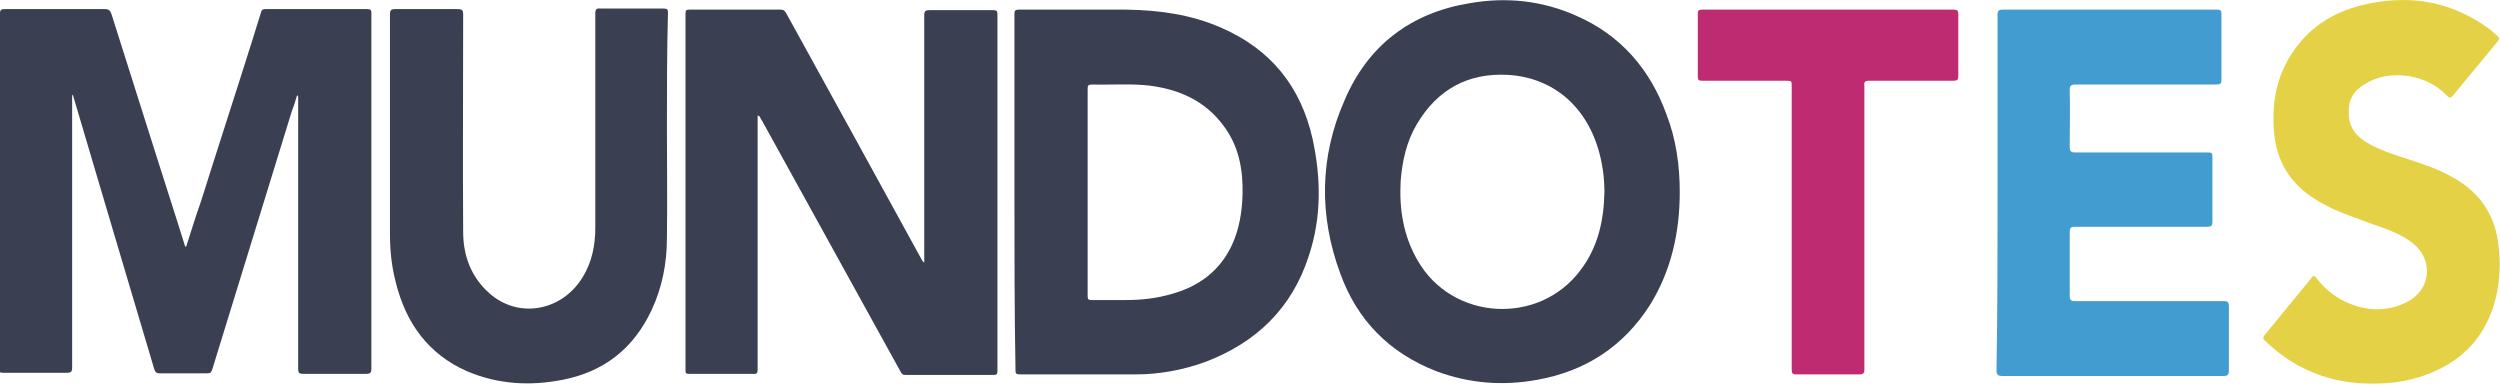 <svg width="300" height="47" viewBox="0 0 300 47" fill="none" xmlns="http://www.w3.org/2000/svg">
<g clip-path="url(#clip0)">
<path d="M22.346 29.587C22.919 27.79 23.492 25.929 24.129 24.132C26.166 17.65 28.267 11.232 30.305 4.749C30.623 3.658 31.005 2.567 31.324 1.476C31.387 1.155 31.578 1.091 31.833 1.091C35.908 1.091 39.982 1.091 44.057 1.091C44.503 1.091 44.566 1.219 44.566 1.605C44.566 4.878 44.566 8.087 44.566 11.36C44.566 22.335 44.566 33.246 44.566 44.221C44.566 44.734 44.439 44.862 43.93 44.862C41.383 44.862 38.9 44.862 36.353 44.862C35.908 44.862 35.78 44.734 35.78 44.285C35.78 33.374 35.78 22.527 35.78 11.617C35.78 11.553 35.78 11.553 35.653 11.424C35.462 12.066 35.271 12.708 35.016 13.35C31.833 23.683 28.649 34.016 25.466 44.349C25.339 44.67 25.275 44.798 24.893 44.798C22.983 44.798 21.009 44.798 19.099 44.798C18.781 44.798 18.654 44.67 18.526 44.349C15.279 33.502 12.096 22.656 8.849 11.745C8.785 11.617 8.849 11.488 8.658 11.36C8.658 11.617 8.658 11.809 8.658 12.002C8.658 22.72 8.658 33.438 8.658 44.092C8.658 44.606 8.531 44.734 8.021 44.734C5.475 44.734 2.928 44.734 0.381 44.734C-0.001 44.734 -0.128 44.67 -0.128 44.285C-0.001 30.165 -0.001 15.853 -0.001 1.605C-0.001 1.155 0.19 1.091 0.509 1.091C4.52 1.091 8.531 1.091 12.605 1.091C13.051 1.091 13.242 1.284 13.369 1.669C15.152 7.317 16.935 12.9 18.717 18.548C19.863 22.207 21.073 25.865 22.219 29.587C22.283 29.587 22.346 29.587 22.346 29.587Z" fill="#3A4052"/>
<path d="M90.917 13.863C90.917 14.056 90.917 14.248 90.917 14.441C90.917 24.389 90.917 34.337 90.917 44.285C90.917 44.734 90.853 44.927 90.344 44.862C87.797 44.862 85.25 44.862 82.704 44.862C82.322 44.862 82.258 44.798 82.258 44.413C82.258 30.165 82.258 15.853 82.258 1.605C82.258 1.219 82.385 1.155 82.767 1.155C86.396 1.155 90.025 1.155 93.654 1.155C94.037 1.155 94.164 1.284 94.355 1.605C99.766 11.424 105.178 21.244 110.59 31.128C110.654 31.256 110.717 31.384 110.908 31.513C110.908 31.32 110.908 31.128 110.908 30.935C110.908 21.244 110.908 11.553 110.908 1.861C110.908 1.348 111.036 1.219 111.545 1.219C114.092 1.219 116.638 1.219 119.185 1.219C119.631 1.219 119.694 1.348 119.694 1.733C119.694 15.981 119.694 30.229 119.694 44.477C119.694 44.862 119.631 44.991 119.249 44.991C115.747 44.991 112.245 44.991 108.68 44.991C108.362 44.991 108.234 44.927 108.107 44.67C102.568 34.658 97.029 24.581 91.49 14.569C91.362 14.377 91.235 14.184 91.171 13.992C90.981 13.863 90.981 13.863 90.917 13.863Z" fill="#3A4052"/>
<path d="M201.57 23.041C201.57 27.855 200.552 32.475 198.005 36.583C194.822 41.589 190.238 44.541 184.508 45.568C180.369 46.339 176.295 46.018 172.347 44.541C166.744 42.359 162.861 38.444 160.823 32.796C158.277 25.865 158.34 18.869 161.333 12.066C164.134 5.455 169.291 1.54 176.358 0.385C180.751 -0.385 185.017 0.064 189.092 1.861C194.44 4.172 198.005 8.279 199.979 13.735C201.125 16.687 201.57 19.832 201.57 23.041ZM192.53 23.041C192.53 21.501 192.339 19.96 191.957 18.484C190.492 12.836 186.418 9.306 180.942 8.985C176.167 8.729 172.474 10.718 169.991 14.954C168.782 17.008 168.272 19.318 168.081 21.693C167.89 25.095 168.4 28.304 170.119 31.256C174.257 38.508 184.699 39.086 189.665 32.411C191.766 29.651 192.466 26.442 192.53 23.041Z" fill="#3A4052"/>
<path d="M121.732 23.041C121.732 15.917 121.732 8.857 121.732 1.733C121.732 1.284 121.795 1.155 122.305 1.155C126.57 1.155 130.836 1.155 135.165 1.155C139.113 1.219 142.933 1.733 146.562 3.337C152.483 5.905 156.112 10.397 157.513 16.687C158.531 21.372 158.595 26.058 157.067 30.678C155.03 37.032 150.7 41.14 144.588 43.45C141.914 44.413 139.113 44.927 136.311 44.927C131.664 44.927 127.016 44.927 122.368 44.927C121.923 44.927 121.859 44.798 121.859 44.413C121.732 37.225 121.732 30.101 121.732 23.041ZM130.518 22.977C130.518 27.148 130.518 31.32 130.518 35.492C130.518 35.877 130.581 36.005 130.963 36.005C132.364 36.005 133.701 36.005 135.102 36.005C136.948 36.005 138.731 35.813 140.514 35.3C143.824 34.401 146.371 32.54 147.835 29.395C148.727 27.469 149.045 25.416 149.109 23.298C149.172 20.345 148.663 17.521 146.817 15.082C144.588 12.066 141.469 10.718 137.903 10.269C135.611 10.012 133.319 10.205 131.027 10.141C130.581 10.141 130.518 10.269 130.518 10.654C130.518 14.762 130.518 18.869 130.518 22.977Z" fill="#3A4052"/>
<path d="M239.707 22.977C239.707 15.917 239.707 8.857 239.707 1.797C239.707 1.284 239.835 1.155 240.344 1.155C248.875 1.155 257.47 1.155 266.002 1.155C266.447 1.155 266.575 1.219 266.575 1.733C266.575 4.364 266.575 6.932 266.575 9.563C266.575 10.012 266.447 10.141 266.002 10.141C260.335 10.141 254.733 10.141 249.066 10.141C248.557 10.141 248.366 10.269 248.366 10.782C248.43 13.093 248.366 15.339 248.366 17.65C248.366 18.163 248.557 18.292 249.003 18.292C254.223 18.292 259.508 18.292 264.728 18.292C265.492 18.292 265.492 18.292 265.492 19.062C265.492 21.565 265.492 24.068 265.492 26.571C265.492 27.084 265.365 27.213 264.856 27.213C259.571 27.213 254.287 27.213 249.003 27.213C248.493 27.213 248.366 27.341 248.366 27.855C248.366 30.422 248.366 32.925 248.366 35.492C248.366 35.941 248.493 36.134 248.939 36.134C254.924 36.134 260.845 36.134 266.829 36.134C267.275 36.134 267.466 36.198 267.466 36.776C267.466 39.343 267.466 41.91 267.466 44.477C267.466 44.991 267.275 45.119 266.829 45.119C257.98 45.119 249.13 45.119 240.28 45.119C239.707 45.119 239.58 44.927 239.58 44.413C239.707 37.097 239.707 30.037 239.707 22.977Z" fill="#429CD0"/>
<path d="M80.03 15.275C80.03 19.703 80.093 24.196 80.03 28.625C80.03 31.577 79.457 34.529 78.183 37.225C76.019 41.846 72.453 44.606 67.551 45.568C63.667 46.339 59.783 46.146 56.027 44.541C51.38 42.488 48.705 38.765 47.496 33.888C46.986 31.962 46.795 30.037 46.795 28.047C46.795 19.254 46.795 10.526 46.795 1.733C46.795 1.219 46.923 1.091 47.432 1.091C49.915 1.091 52.398 1.091 54.881 1.091C55.391 1.091 55.581 1.155 55.581 1.733C55.581 10.461 55.518 19.19 55.581 27.855C55.581 30.678 56.536 33.246 58.701 35.171C62.203 38.316 67.487 37.353 69.97 33.181C71.053 31.384 71.435 29.395 71.435 27.341C71.435 18.805 71.435 10.269 71.435 1.669C71.435 1.091 71.562 0.963 72.135 1.027C74.618 1.027 77.165 1.027 79.648 1.027C80.093 1.027 80.157 1.155 80.157 1.54C80.03 6.161 80.03 10.718 80.03 15.275Z" fill="#3A4052"/>
<path d="M281.855 13.478C281.791 15.403 282.937 16.559 284.529 17.393C286.12 18.227 287.903 18.741 289.622 19.318C291.405 19.896 293.124 20.538 294.716 21.501C297.517 23.169 299.236 25.608 299.745 28.881C300.191 31.77 300 34.658 298.981 37.417C297.644 41.012 295.098 43.386 291.596 44.798C289.686 45.568 287.648 45.953 285.547 46.018C282.364 46.146 279.372 45.633 276.507 44.221C274.724 43.386 273.132 42.167 271.732 40.819C271.541 40.627 271.541 40.498 271.732 40.241C273.642 37.931 275.552 35.556 277.462 33.246C277.716 32.925 277.844 33.246 277.971 33.374C278.926 34.593 280.072 35.556 281.409 36.198C283.892 37.353 286.439 37.482 288.922 36.198C291.723 34.722 292.041 31.192 289.558 29.202C288.03 27.983 286.12 27.405 284.338 26.763C282.109 25.929 279.817 25.223 277.78 23.875C274.788 22.014 273.132 19.254 272.878 15.724C272.623 12.451 273.132 9.306 274.979 6.482C276.952 3.402 279.817 1.54 283.319 0.642C288.603 -0.642 293.569 -0.064 298.154 3.081C298.727 3.466 299.172 3.851 299.682 4.3C299.936 4.493 299.936 4.685 299.745 4.942C297.963 7.124 296.116 9.306 294.333 11.488C294.079 11.809 293.888 11.745 293.633 11.488C291.214 8.857 286.63 8.215 283.701 10.141C282.491 10.847 281.791 11.938 281.855 13.478Z" fill="#E4D146"/>
<path d="M223.727 27.341C223.727 32.989 223.727 38.637 223.727 44.285C223.727 44.798 223.599 44.927 223.09 44.927C220.607 44.927 218.06 44.927 215.577 44.927C215.068 44.927 215.004 44.798 215.004 44.285C215.004 32.989 215.004 21.693 215.004 10.397C215.004 9.691 215.004 9.691 214.304 9.691C210.993 9.691 207.619 9.691 204.308 9.691C203.862 9.691 203.735 9.627 203.735 9.178C203.735 6.675 203.735 4.172 203.735 1.669C203.735 1.219 203.862 1.155 204.308 1.155C214.368 1.155 224.363 1.155 234.423 1.155C234.868 1.155 234.996 1.284 234.996 1.669C234.996 4.172 234.996 6.611 234.996 9.114C234.996 9.563 234.868 9.691 234.423 9.691C231.048 9.691 227.674 9.691 224.3 9.691C223.79 9.691 223.663 9.82 223.727 10.333C223.727 15.981 223.727 21.629 223.727 27.341Z" fill="#BF2B71"/>
</g>
<defs>
<clipPath id="clip0">
<rect width="300" height="46.018" fill="white"/>
</clipPath>
</defs>
</svg>
